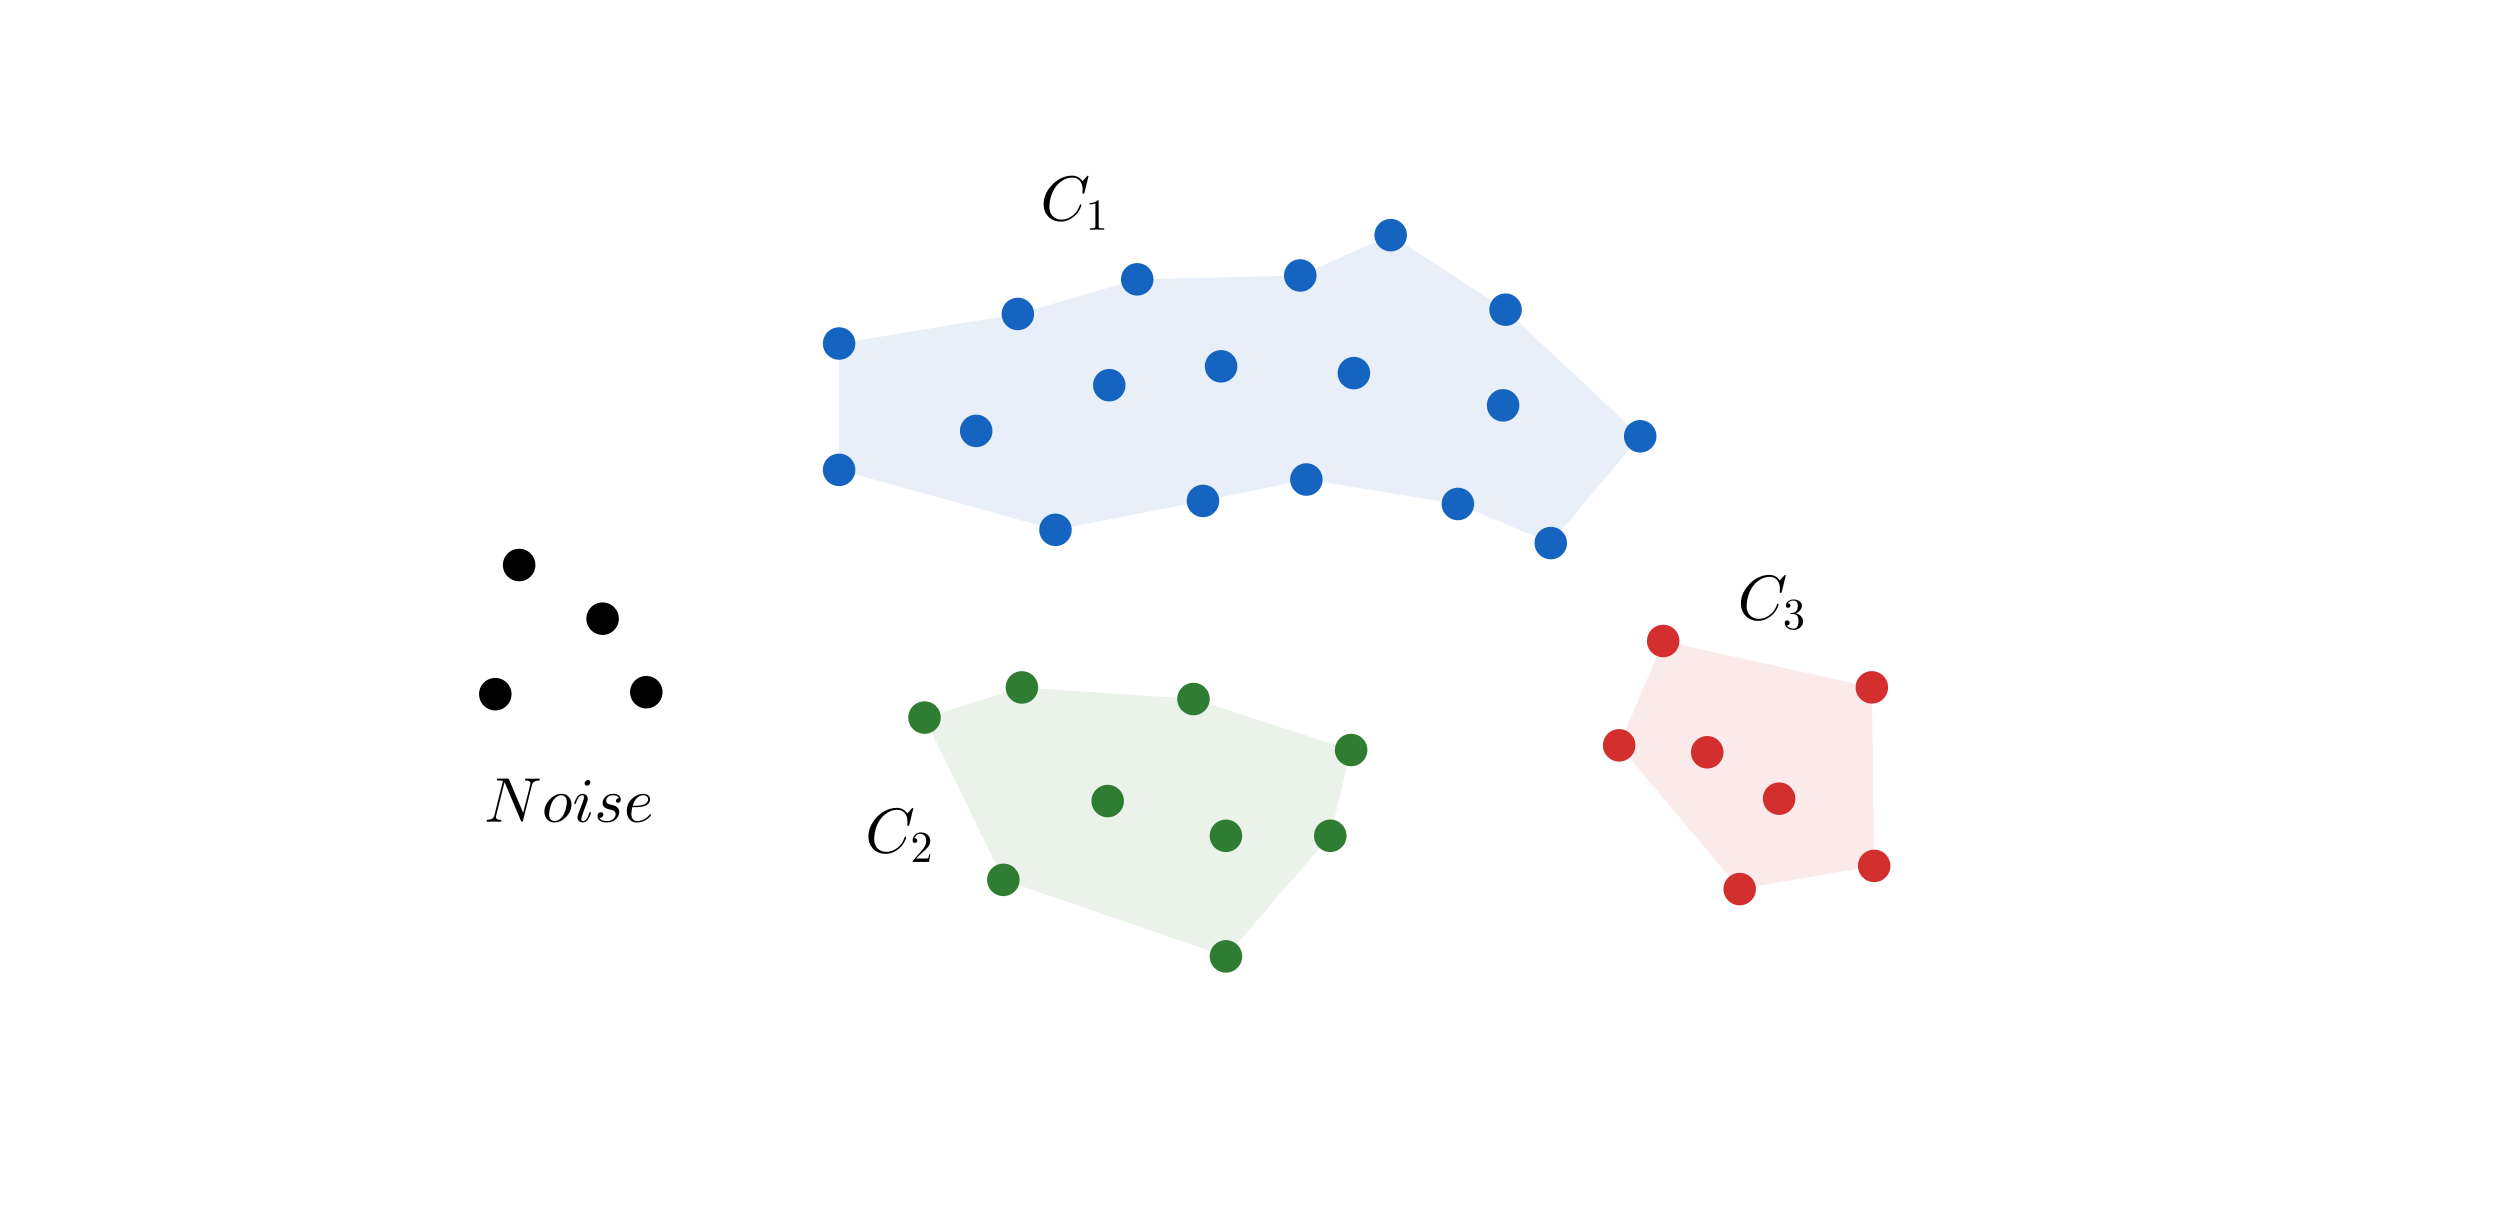 <svg version="1.1" xmlns="http://www.w3.org/2000/svg" xmlns:xlink="http://www.w3.org/1999/xlink" width="1384" height="676"><rect width="100%" height="100%" fill="#333333" stroke="none"/><defs><clipPath id="OmCBLcmIgcow"><path fill="none" stroke="none" d=" M 0 0 L 1384 0 L 1384 676 L 0 676 L 0 0 Z"/></clipPath></defs><g transform="scale(1,1)" clip-path="url(#OmCBLcmIgcow)"><g><rect fill="rgb(255,255,255)" stroke="none" x="0" y="0" width="1384" height="676" fill-opacity="1"/><path fill="rgb(21,101,192)" stroke="none" paint-order="stroke fill markers" fill-rule="evenodd" d=" M 464.52 260.124 L 464.52 190.176 L 563.488 173.806 L 629.574 154.633 L 719.822 152.497 L 769.881 130.173 L 833.47 171.438 L 908.018 241.521 L 858.5 300.645 L 807.087 278.998 L 723.204 265.468 L 665.972 277.308 L 584.308 293.322 Z" fill-opacity="0.098"/><path fill="rgb(46,125,50)" stroke="none" paint-order="stroke fill markers" fill-rule="evenodd" d=" M 511.812 397.245 L 565.722 380.559 L 660.707 386.976 L 747.99 415.215 L 736.438 462.707 L 678.677 529.453 L 555.453 487.095 Z" fill-opacity="0.098"/><path fill="rgb(211,47,47)" stroke="none" paint-order="stroke fill markers" fill-rule="evenodd" d=" M 896.354 412.611 L 920.742 354.85 L 1036.264 380.522 L 1037.547 479.357 L 963.1 492.193 Z" fill-opacity="0.098"/><path fill="rgb(21,101,192)" stroke="none" paint-order="stroke fill markers" d=" M 684.99 202.8 C 684.99 207.771 680.96 211.8 675.99 211.8 C 671.019 211.8 666.99 207.771 666.99 202.8 C 666.99 197.83 671.019 193.8 675.99 193.8 C 680.96 193.8 684.99 197.83 684.99 202.8 Z" fill-opacity="1"/><path fill="rgb(21,101,192)" stroke="none" paint-order="stroke fill markers" d=" M 623.089 213.244 C 623.089 218.215 619.059 222.244 614.089 222.244 C 609.118 222.244 605.089 218.215 605.089 213.244 C 605.089 208.274 609.118 204.244 614.089 204.244 C 619.059 204.244 623.089 208.274 623.089 213.244 Z" fill-opacity="1"/><path fill="rgb(21,101,192)" stroke="none" paint-order="stroke fill markers" d=" M 758.519 206.547 C 758.519 211.518 754.49 215.547 749.519 215.547 C 744.549 215.547 740.519 211.518 740.519 206.547 C 740.519 201.577 744.549 197.547 749.519 197.547 C 754.49 197.547 758.519 201.577 758.519 206.547 Z" fill-opacity="1"/><path fill="rgb(21,101,192)" stroke="none" paint-order="stroke fill markers" d=" M 638.574 154.633 C 638.574 159.604 634.545 163.633 629.574 163.633 C 624.604 163.633 620.574 159.604 620.574 154.633 C 620.574 149.663 624.604 145.633 629.574 145.633 C 634.545 145.633 638.574 149.663 638.574 154.633 Z" fill-opacity="1"/><path fill="rgb(21,101,192)" stroke="none" paint-order="stroke fill markers" d=" M 917.018 241.521 C 917.018 246.492 912.988 250.521 908.018 250.521 C 903.047 250.521 899.018 246.492 899.018 241.521 C 899.018 236.55 903.047 232.521 908.018 232.521 C 912.988 232.521 917.018 236.55 917.018 241.521 Z" fill-opacity="1"/><path fill="rgb(21,101,192)" stroke="none" paint-order="stroke fill markers" d=" M 674.972 277.308 C 674.972 282.278 670.943 286.308 665.972 286.308 C 661.002 286.308 656.972 282.278 656.972 277.308 C 656.972 272.337 661.002 268.308 665.972 268.308 C 670.943 268.308 674.972 272.337 674.972 277.308 Z" fill-opacity="1"/><path fill="rgb(21,101,192)" stroke="none" paint-order="stroke fill markers" d=" M 841.117 224.406 C 841.117 229.377 837.088 233.406 832.117 233.406 C 827.146 233.406 823.117 229.377 823.117 224.406 C 823.117 219.436 827.146 215.406 832.117 215.406 C 837.088 215.406 841.117 219.436 841.117 224.406 Z" fill-opacity="1"/><path fill="rgb(21,101,192)" stroke="none" paint-order="stroke fill markers" d=" M 732.204 265.468 C 732.204 270.439 728.175 274.468 723.204 274.468 C 718.234 274.468 714.204 270.439 714.204 265.468 C 714.204 260.498 718.234 256.468 723.204 256.468 C 728.175 256.468 732.204 260.498 732.204 265.468 Z" fill-opacity="1"/><path fill="rgb(21,101,192)" stroke="none" paint-order="stroke fill markers" d=" M 728.822 152.497 C 728.822 157.467 724.793 161.497 719.822 161.497 C 714.851 161.497 710.822 157.467 710.822 152.497 C 710.822 147.526 714.851 143.497 719.822 143.497 C 724.793 143.497 728.822 147.526 728.822 152.497 Z" fill-opacity="1"/><path fill="rgb(21,101,192)" stroke="none" paint-order="stroke fill markers" d=" M 816.087 278.998 C 816.087 283.968 812.058 287.998 807.087 287.998 C 802.117 287.998 798.087 283.968 798.087 278.998 C 798.087 274.027 802.117 269.998 807.087 269.998 C 812.058 269.998 816.087 274.027 816.087 278.998 Z" fill-opacity="1"/><path fill="rgb(21,101,192)" stroke="none" paint-order="stroke fill markers" d=" M 778.881 130.173 C 778.881 135.144 774.852 139.173 769.881 139.173 C 764.911 139.173 760.881 135.144 760.881 130.173 C 760.881 125.202 764.911 121.173 769.881 121.173 C 774.852 121.173 778.881 125.202 778.881 130.173 Z" fill-opacity="1"/><path fill="rgb(21,101,192)" stroke="none" paint-order="stroke fill markers" d=" M 867.5 300.645 C 867.5 305.616 863.47 309.645 858.5 309.645 C 853.529 309.645 849.5 305.616 849.5 300.645 C 849.5 295.674 853.529 291.645 858.5 291.645 C 863.47 291.645 867.5 295.674 867.5 300.645 Z" fill-opacity="1"/><path fill="rgb(21,101,192)" stroke="none" paint-order="stroke fill markers" d=" M 842.47 171.438 C 842.47 176.409 838.441 180.438 833.47 180.438 C 828.499 180.438 824.47 176.409 824.47 171.438 C 824.47 166.468 828.499 162.438 833.47 162.438 C 838.441 162.438 842.47 166.468 842.47 171.438 Z" fill-opacity="1"/><path fill="rgb(21,101,192)" stroke="none" paint-order="stroke fill markers" d=" M 549.42 238.545 C 549.42 243.515 545.391 247.545 540.42 247.545 C 535.45 247.545 531.42 243.515 531.42 238.545 C 531.42 233.574 535.45 229.545 540.42 229.545 C 545.391 229.545 549.42 233.574 549.42 238.545 Z" fill-opacity="1"/><path fill="rgb(21,101,192)" stroke="none" paint-order="stroke fill markers" d=" M 593.308 293.322 C 593.308 298.292 589.278 302.322 584.308 302.322 C 579.337 302.322 575.308 298.292 575.308 293.322 C 575.308 288.351 579.337 284.322 584.308 284.322 C 589.278 284.322 593.308 288.351 593.308 293.322 Z" fill-opacity="1"/><path fill="rgb(21,101,192)" stroke="none" paint-order="stroke fill markers" d=" M 572.488 173.806 C 572.488 178.776 568.459 182.806 563.488 182.806 C 558.518 182.806 554.488 178.776 554.488 173.806 C 554.488 168.835 558.518 164.806 563.488 164.806 C 568.459 164.806 572.488 168.835 572.488 173.806 Z" fill-opacity="1"/><path fill="rgb(21,101,192)" stroke="none" paint-order="stroke fill markers" d=" M 473.52 190.176 C 473.52 195.147 469.49 199.176 464.52 199.176 C 459.549 199.176 455.52 195.147 455.52 190.176 C 455.52 185.206 459.549 181.176 464.52 181.176 C 469.49 181.176 473.52 185.206 473.52 190.176 Z" fill-opacity="1"/><path fill="rgb(21,101,192)" stroke="none" paint-order="stroke fill markers" d=" M 473.52 260.124 C 473.52 265.095 469.49 269.124 464.52 269.124 C 459.549 269.124 455.52 265.095 455.52 260.124 C 455.52 255.154 459.549 251.124 464.52 251.124 C 469.49 251.124 473.52 255.154 473.52 260.124 Z" fill-opacity="1"/><path fill="rgb(46,125,50)" stroke="none" paint-order="stroke fill markers" d=" M 520.812 397.245 C 520.812 402.216 516.782 406.245 511.812 406.245 C 506.841 406.245 502.812 402.216 502.812 397.245 C 502.812 392.274 506.841 388.245 511.812 388.245 C 516.782 388.245 520.812 392.274 520.812 397.245 Z" fill-opacity="1"/><path fill="rgb(46,125,50)" stroke="none" paint-order="stroke fill markers" d=" M 574.722 380.559 C 574.722 385.529 570.693 389.559 565.722 389.559 C 560.751 389.559 556.722 385.529 556.722 380.559 C 556.722 375.588 560.751 371.559 565.722 371.559 C 570.693 371.559 574.722 375.588 574.722 380.559 Z" fill-opacity="1"/><path fill="rgb(46,125,50)" stroke="none" paint-order="stroke fill markers" d=" M 687.677 462.707 C 687.677 467.678 683.647 471.707 678.677 471.707 C 673.706 471.707 669.677 467.678 669.677 462.707 C 669.677 457.737 673.706 453.707 678.677 453.707 C 683.647 453.707 687.677 457.737 687.677 462.707 Z" fill-opacity="1"/><path fill="rgb(46,125,50)" stroke="none" paint-order="stroke fill markers" d=" M 669.707 386.976 C 669.707 391.947 665.677 395.976 660.707 395.976 C 655.736 395.976 651.707 391.947 651.707 386.976 C 651.707 382.006 655.736 377.976 660.707 377.976 C 665.677 377.976 669.707 382.006 669.707 386.976 Z" fill-opacity="1"/><path fill="rgb(46,125,50)" stroke="none" paint-order="stroke fill markers" d=" M 622.214 443.454 C 622.214 448.424 618.185 452.454 613.214 452.454 C 608.244 452.454 604.214 448.424 604.214 443.454 C 604.214 438.483 608.244 434.454 613.214 434.454 C 618.185 434.454 622.214 438.483 622.214 443.454 Z" fill-opacity="1"/><path fill="rgb(46,125,50)" stroke="none" paint-order="stroke fill markers" d=" M 564.453 487.095 C 564.453 492.066 560.424 496.095 555.453 496.095 C 550.483 496.095 546.453 492.066 546.453 487.095 C 546.453 482.125 550.483 478.095 555.453 478.095 C 560.424 478.095 564.453 482.125 564.453 487.095 Z" fill-opacity="1"/><path fill="rgb(46,125,50)" stroke="none" paint-order="stroke fill markers" d=" M 687.677 529.453 C 687.677 534.424 683.647 538.453 678.677 538.453 C 673.706 538.453 669.677 534.424 669.677 529.453 C 669.677 524.483 673.706 520.453 678.677 520.453 C 683.647 520.453 687.677 524.483 687.677 529.453 Z" fill-opacity="1"/><path fill="rgb(46,125,50)" stroke="none" paint-order="stroke fill markers" d=" M 756.99 415.215 C 756.99 420.186 752.96 424.215 747.99 424.215 C 743.019 424.215 738.99 420.186 738.99 415.215 C 738.99 410.245 743.019 406.215 747.99 406.215 C 752.96 406.215 756.99 410.245 756.99 415.215 Z" fill-opacity="1"/><path fill="rgb(46,125,50)" stroke="none" paint-order="stroke fill markers" d=" M 745.438 462.707 C 745.438 467.678 741.408 471.707 736.438 471.707 C 731.467 471.707 727.438 467.678 727.438 462.707 C 727.438 457.737 731.467 453.707 736.438 453.707 C 741.408 453.707 745.438 457.737 745.438 462.707 Z" fill-opacity="1"/><path fill="rgb(211,47,47)" stroke="none" paint-order="stroke fill markers" d=" M 929.742 354.85 C 929.742 359.821 925.713 363.85 920.742 363.85 C 915.771 363.85 911.742 359.821 911.742 354.85 C 911.742 349.879 915.771 345.85 920.742 345.85 C 925.713 345.85 929.742 349.879 929.742 354.85 Z" fill-opacity="1"/><path fill="rgb(211,47,47)" stroke="none" paint-order="stroke fill markers" d=" M 905.354 412.611 C 905.354 417.582 901.325 421.611 896.354 421.611 C 891.383 421.611 887.354 417.582 887.354 412.611 C 887.354 407.64 891.383 403.611 896.354 403.611 C 901.325 403.611 905.354 407.64 905.354 412.611 Z" fill-opacity="1"/><path fill="rgb(211,47,47)" stroke="none" paint-order="stroke fill markers" d=" M 993.921 442.133 C 993.921 447.104 989.891 451.133 984.921 451.133 C 979.95 451.133 975.921 447.104 975.921 442.133 C 975.921 437.163 979.95 433.133 984.921 433.133 C 989.891 433.133 993.921 437.163 993.921 442.133 Z" fill-opacity="1"/><path fill="rgb(211,47,47)" stroke="none" paint-order="stroke fill markers" d=" M 972.1 492.193 C 972.1 497.163 968.071 501.193 963.1 501.193 C 958.129 501.193 954.1 497.163 954.1 492.193 C 954.1 487.222 958.129 483.193 963.1 483.193 C 968.071 483.193 972.1 487.222 972.1 492.193 Z" fill-opacity="1"/><path fill="rgb(211,47,47)" stroke="none" paint-order="stroke fill markers" d=" M 954.13 416.462 C 954.13 421.432 950.101 425.462 945.13 425.462 C 940.159 425.462 936.13 421.432 936.13 416.462 C 936.13 411.491 940.159 407.462 945.13 407.462 C 950.101 407.462 954.13 411.491 954.13 416.462 Z" fill-opacity="1"/><path fill="rgb(211,47,47)" stroke="none" paint-order="stroke fill markers" d=" M 1045.264 380.522 C 1045.264 385.492 1041.234 389.522 1036.264 389.522 C 1031.293 389.522 1027.264 385.492 1027.264 380.522 C 1027.264 375.551 1031.293 371.522 1036.264 371.522 C 1041.234 371.522 1045.264 375.551 1045.264 380.522 Z" fill-opacity="1"/><path fill="rgb(211,47,47)" stroke="none" paint-order="stroke fill markers" d=" M 1046.547 479.357 C 1046.547 484.327 1042.518 488.357 1037.547 488.357 C 1032.577 488.357 1028.547 484.327 1028.547 479.357 C 1028.547 474.386 1032.577 470.357 1037.547 470.357 C 1042.518 470.357 1046.547 474.386 1046.547 479.357 Z" fill-opacity="1"/><path fill="rgb(0,0,0)" stroke="none" paint-order="stroke fill markers" d=" M 342.6 342.5 C 342.6 347.471 338.571 351.5 333.6 351.5 C 328.629 351.5 324.6 347.471 324.6 342.5 C 324.6 337.529 328.629 333.5 333.6 333.5 C 338.571 333.5 342.6 337.529 342.6 342.5 Z" fill-opacity="1"/><path fill="rgb(0,0,0)" stroke="none" paint-order="stroke fill markers" d=" M 366.8 383.2 C 366.8 388.171 362.771 392.2 357.8 392.2 C 352.829 392.2 348.8 388.171 348.8 383.2 C 348.8 378.229 352.829 374.2 357.8 374.2 C 362.771 374.2 366.8 378.229 366.8 383.2 Z" fill-opacity="1"/><path fill="rgb(0,0,0)" stroke="none" paint-order="stroke fill markers" d=" M 283.2 384.3 C 283.2 389.271 279.171 393.3 274.2 393.3 C 269.229 393.3 265.2 389.271 265.2 384.3 C 265.2 379.329 269.229 375.3 274.2 375.3 C 279.171 375.3 283.2 379.329 283.2 384.3 Z" fill-opacity="1"/><path fill="rgb(0,0,0)" stroke="none" paint-order="stroke fill markers" d=" M 296.4 312.8 C 296.4 317.771 292.371 321.8 287.4 321.8 C 282.429 321.8 278.4 317.771 278.4 312.8 C 278.4 307.829 282.429 303.8 287.4 303.8 C 292.371 303.8 296.4 307.829 296.4 312.8 Z" fill-opacity="1"/><g transform="scale(35,35)"><g transform="translate(16.457,3.483)"><path fill="rgb(0,0,0)" stroke="none" paint-order="stroke fill markers" d=" M 0.76 -0.695 L 0.697 -0.44 Q 0.692 -0.422 0.687 -0.421 L 0.686 -0.42 L 0.679 -0.42 Q 0.664 -0.42 0.664 -0.43 L 0.667 -0.479 L 0.667 -0.481 Q 0.667 -0.605 0.589 -0.652 L 0.588 -0.653 Q 0.553 -0.674 0.506 -0.674 Q 0.4 -0.674 0.305 -0.595 Q 0.281 -0.576 0.262 -0.553 Q 0.167 -0.442 0.145 -0.271 Q 0.141 -0.24 0.141 -0.217 Q 0.141 -0.077 0.247 -0.028 Q 0.288 -0.009 0.337 -0.009 Q 0.431 -0.009 0.521 -0.082 Q 0.591 -0.141 0.622 -0.24 Q 0.624 -0.25 0.635 -0.25 Q 0.647 -0.25 0.647 -0.24 Q 0.647 -0.222 0.624 -0.176 Q 0.593 -0.113 0.537 -0.064 Q 0.438 0.022 0.321 0.022 Q 0.193 0.022 0.116 -0.066 Q 0.05 -0.141 0.05 -0.252 Q 0.05 -0.401 0.159 -0.531 Q 0.26 -0.652 0.398 -0.691 Q 0.449 -0.705 0.498 -0.705 Q 0.607 -0.705 0.664 -0.616 L 0.734 -0.693 Q 0.746 -0.705 0.749 -0.705 Q 0.76 -0.705 0.76 -0.695 Z"/></g><g transform="translate(17.172,3.633) scale(0.7,0.7)"><path fill="rgb(0,0,0)" stroke="none" paint-order="stroke fill markers" d=" M 0.294 -0.64 L 0.294 -0.079 Q 0.294 -0.049 0.306 -0.041 Q 0.323 -0.031 0.387 -0.031 L 0.419 -0.031 L 0.419 0 Q 0.384 -0.003 0.257 -0.003 Q 0.13 -0.003 0.095 0 L 0.095 -0.031 L 0.127 -0.031 Q 0.204 -0.031 0.215 -0.049 L 0.216 -0.05 Q 0.22 -0.058 0.22 -0.079 L 0.22 -0.597 Q 0.168 -0.571 0.089 -0.571 L 0.089 -0.602 Q 0.209 -0.602 0.271 -0.666 Q 0.29 -0.666 0.293 -0.659 L 0.293 -0.659 L 0.293 -0.658 Q 0.294 -0.655 0.294 -0.64 Z"/></g></g><g transform="scale(35,35)"><g transform="translate(13.686,13.483)"><path fill="rgb(0,0,0)" stroke="none" paint-order="stroke fill markers" d=" M 0.76 -0.695 L 0.697 -0.44 Q 0.692 -0.422 0.687 -0.421 L 0.686 -0.42 L 0.679 -0.42 Q 0.664 -0.42 0.664 -0.43 L 0.667 -0.479 L 0.667 -0.481 Q 0.667 -0.605 0.589 -0.652 L 0.588 -0.653 Q 0.553 -0.674 0.506 -0.674 Q 0.4 -0.674 0.305 -0.595 Q 0.281 -0.576 0.262 -0.553 Q 0.167 -0.442 0.145 -0.271 Q 0.141 -0.24 0.141 -0.217 Q 0.141 -0.077 0.247 -0.028 Q 0.288 -0.009 0.337 -0.009 Q 0.431 -0.009 0.521 -0.082 Q 0.591 -0.141 0.622 -0.24 Q 0.624 -0.25 0.635 -0.25 Q 0.647 -0.25 0.647 -0.24 Q 0.647 -0.222 0.624 -0.176 Q 0.593 -0.113 0.537 -0.064 Q 0.438 0.022 0.321 0.022 Q 0.193 0.022 0.116 -0.066 Q 0.05 -0.141 0.05 -0.252 Q 0.05 -0.401 0.159 -0.531 Q 0.26 -0.652 0.398 -0.691 Q 0.449 -0.705 0.498 -0.705 Q 0.607 -0.705 0.664 -0.616 L 0.734 -0.693 Q 0.746 -0.705 0.749 -0.705 Q 0.76 -0.705 0.76 -0.695 Z"/></g><g transform="translate(14.4,13.633) scale(0.7,0.7)"><path fill="rgb(0,0,0)" stroke="none" paint-order="stroke fill markers" d=" M 0.449 -0.174 L 0.449 -0.174 L 0.421 0 L 0.05 0 Q 0.05 -0.025 0.056 -0.032 L 0.061 -0.037 L 0.253 -0.251 Q 0.358 -0.369 0.358 -0.472 Q 0.358 -0.561 0.304 -0.607 L 0.303 -0.608 L 0.302 -0.608 Q 0.27 -0.635 0.224 -0.635 Q 0.152 -0.635 0.109 -0.573 Q 0.097 -0.555 0.089 -0.533 Q 0.092 -0.534 0.102 -0.534 Q 0.142 -0.534 0.153 -0.498 L 0.153 -0.497 Q 0.155 -0.49 0.155 -0.482 Q 0.155 -0.442 0.117 -0.431 Q 0.109 -0.429 0.103 -0.429 Q 0.066 -0.429 0.054 -0.46 Q 0.05 -0.471 0.05 -0.485 Q 0.05 -0.562 0.109 -0.617 Q 0.162 -0.666 0.237 -0.666 Q 0.347 -0.666 0.408 -0.592 Q 0.443 -0.549 0.448 -0.49 Q 0.449 -0.481 0.449 -0.472 Q 0.449 -0.399 0.394 -0.333 Q 0.365 -0.299 0.304 -0.243 L 0.243 -0.189 L 0.233 -0.18 L 0.127 -0.077 L 0.307 -0.077 Q 0.395 -0.077 0.402 -0.085 Q 0.412 -0.099 0.424 -0.174 L 0.449 -0.174 Z"/></g></g><g transform="scale(35,35)"><g transform="translate(27.486,9.798)"><path fill="rgb(0,0,0)" stroke="none" paint-order="stroke fill markers" d=" M 0.76 -0.695 L 0.697 -0.44 Q 0.692 -0.422 0.687 -0.421 L 0.686 -0.42 L 0.679 -0.42 Q 0.664 -0.42 0.664 -0.43 L 0.667 -0.479 L 0.667 -0.481 Q 0.667 -0.605 0.589 -0.652 L 0.588 -0.653 Q 0.553 -0.674 0.506 -0.674 Q 0.4 -0.674 0.305 -0.595 Q 0.281 -0.576 0.262 -0.553 Q 0.167 -0.442 0.145 -0.271 Q 0.141 -0.24 0.141 -0.217 Q 0.141 -0.077 0.247 -0.028 Q 0.288 -0.009 0.337 -0.009 Q 0.431 -0.009 0.521 -0.082 Q 0.591 -0.141 0.622 -0.24 Q 0.624 -0.25 0.635 -0.25 Q 0.647 -0.25 0.647 -0.24 Q 0.647 -0.222 0.624 -0.176 Q 0.593 -0.113 0.537 -0.064 Q 0.438 0.022 0.321 0.022 Q 0.193 0.022 0.116 -0.066 Q 0.05 -0.141 0.05 -0.252 Q 0.05 -0.401 0.159 -0.531 Q 0.26 -0.652 0.398 -0.691 Q 0.449 -0.705 0.498 -0.705 Q 0.607 -0.705 0.664 -0.616 L 0.734 -0.693 Q 0.746 -0.705 0.749 -0.705 Q 0.76 -0.705 0.76 -0.695 Z"/></g><g transform="translate(28.2,9.948) scale(0.7,0.7)"><path fill="rgb(0,0,0)" stroke="none" paint-order="stroke fill markers" d=" M 0.29 -0.352 L 0.29 -0.352 Q 0.39 -0.332 0.434 -0.254 Q 0.457 -0.215 0.457 -0.171 Q 0.457 -0.086 0.387 -0.028 Q 0.326 0.022 0.244 0.022 Q 0.145 0.022 0.085 -0.037 Q 0.042 -0.079 0.042 -0.135 Q 0.042 -0.182 0.084 -0.191 Q 0.091 -0.193 0.098 -0.193 Q 0.136 -0.193 0.149 -0.161 Q 0.153 -0.148 0.154 -0.137 Q 0.154 -0.097 0.118 -0.085 Q 0.104 -0.08 0.088 -0.082 Q 0.125 -0.02 0.216 -0.008 Q 0.229 -0.006 0.241 -0.006 Q 0.305 -0.006 0.335 -0.069 Q 0.354 -0.109 0.354 -0.171 Q 0.354 -0.304 0.274 -0.331 Q 0.256 -0.337 0.235 -0.337 L 0.191 -0.337 Q 0.169 -0.337 0.167 -0.348 Q 0.167 -0.358 0.182 -0.36 Q 0.197 -0.36 0.221 -0.363 Q 0.272 -0.365 0.301 -0.402 L 0.301 -0.403 L 0.302 -0.404 L 0.303 -0.405 L 0.304 -0.405 L 0.31 -0.415 Q 0.338 -0.462 0.338 -0.529 Q 0.338 -0.622 0.266 -0.638 Q 0.254 -0.641 0.242 -0.641 Q 0.172 -0.641 0.128 -0.601 Q 0.117 -0.591 0.109 -0.579 Q 0.171 -0.579 0.171 -0.529 Q 0.171 -0.493 0.14 -0.481 Q 0.131 -0.478 0.12 -0.478 Q 0.081 -0.478 0.071 -0.513 L 0.071 -0.513 L 0.071 -0.514 Q 0.069 -0.522 0.069 -0.53 Q 0.069 -0.597 0.135 -0.637 Q 0.183 -0.666 0.246 -0.666 Q 0.337 -0.666 0.393 -0.612 L 0.395 -0.61 Q 0.43 -0.574 0.43 -0.528 Q 0.43 -0.445 0.359 -0.389 Q 0.328 -0.365 0.29 -0.352 Z"/></g></g><g transform="scale(35,35)"><g transform="translate(7.657,12.998)"><path fill="rgb(0,0,0)" stroke="none" paint-order="stroke fill markers" d=" M 0.756 -0.578 L 0.616 -0.021 Q 0.611 -0.002 0.606 -0.001 L 0.605 0 L 0.6 0 Q 0.59 0 0.584 -0.012 Q 0.583 -0.015 0.581 -0.019 L 0.332 -0.608 L 0.323 -0.626 L 0.191 -0.098 Q 0.187 -0.083 0.187 -0.075 Q 0.187 -0.041 0.23 -0.033 Q 0.24 -0.031 0.253 -0.031 Q 0.273 -0.031 0.273 -0.02 Q 0.273 0 0.255 0 L 0.155 -0.003 L 0.152 -0.003 L 0.053 0 L 0.052 0 Q 0.039 0 0.039 -0.011 Q 0.039 -0.031 0.056 -0.031 Q 0.135 -0.034 0.156 -0.081 Q 0.16 -0.091 0.164 -0.106 L 0.298 -0.643 Q 0.298 -0.652 0.23 -0.652 Q 0.204 -0.652 0.202 -0.663 Q 0.202 -0.681 0.217 -0.683 L 0.231 -0.683 L 0.365 -0.683 Q 0.386 -0.683 0.391 -0.676 Q 0.393 -0.673 0.397 -0.664 L 0.618 -0.142 L 0.73 -0.587 Q 0.733 -0.596 0.733 -0.608 Q 0.733 -0.651 0.665 -0.652 Q 0.647 -0.652 0.647 -0.663 Q 0.647 -0.683 0.665 -0.683 L 0.766 -0.68 L 0.767 -0.68 L 0.867 -0.683 L 0.868 -0.683 Q 0.881 -0.683 0.881 -0.672 Q 0.881 -0.652 0.864 -0.652 Q 0.786 -0.649 0.764 -0.603 L 0.764 -0.603 Q 0.76 -0.593 0.756 -0.578 Z"/></g><g transform="translate(8.57,12.998)"><path fill="rgb(0,0,0)" stroke="none" paint-order="stroke fill markers" d=" M 0.469 -0.273 Q 0.469 -0.167 0.388 -0.08 Q 0.311 0.004 0.215 0.01 Q 0.208 0.011 0.201 0.011 Q 0.114 0.011 0.069 -0.058 Q 0.041 -0.101 0.041 -0.158 Q 0.041 -0.261 0.121 -0.349 Q 0.197 -0.433 0.293 -0.441 Q 0.301 -0.442 0.309 -0.442 Q 0.395 -0.442 0.44 -0.375 Q 0.469 -0.332 0.469 -0.273 M 0.202 -0.011 L 0.202 -0.011 Q 0.261 -0.011 0.313 -0.069 Q 0.327 -0.085 0.338 -0.103 Q 0.38 -0.175 0.394 -0.282 Q 0.395 -0.29 0.395 -0.298 L 0.395 -0.299 L 0.396 -0.3 L 0.396 -0.312 Q 0.396 -0.386 0.347 -0.411 Q 0.33 -0.42 0.308 -0.42 Q 0.247 -0.42 0.193 -0.356 Q 0.186 -0.347 0.18 -0.338 Q 0.176 -0.333 0.173 -0.328 Q 0.137 -0.27 0.12 -0.166 Q 0.115 -0.138 0.115 -0.12 Q 0.115 -0.037 0.173 -0.016 Q 0.187 -0.011 0.202 -0.011 Z"/></g><g transform="translate(9.054,12.998)"><path fill="rgb(0,0,0)" stroke="none" paint-order="stroke fill markers" d=" M 0.284 -0.625 Q 0.284 -0.594 0.253 -0.578 Q 0.242 -0.572 0.231 -0.572 Q 0.201 -0.572 0.194 -0.599 Q 0.193 -0.604 0.193 -0.608 Q 0.193 -0.636 0.221 -0.653 Q 0.234 -0.661 0.247 -0.661 Q 0.277 -0.661 0.283 -0.634 L 0.283 -0.633 Q 0.284 -0.629 0.284 -0.625 M 0.208 -0.249 L 0.169 -0.144 Q 0.141 -0.063 0.14 -0.044 Q 0.14 -0.011 0.164 -0.011 Q 0.227 -0.011 0.262 -0.123 L 0.266 -0.135 Q 0.271 -0.151 0.276 -0.152 L 0.276 -0.153 L 0.281 -0.153 Q 0.293 -0.153 0.293 -0.143 Q 0.293 -0.125 0.271 -0.079 Q 0.228 0.011 0.162 0.011 Q 0.109 0.011 0.088 -0.033 Q 0.08 -0.051 0.08 -0.071 Q 0.08 -0.091 0.103 -0.151 Q 0.173 -0.339 0.172 -0.336 Q 0.183 -0.364 0.183 -0.388 Q 0.183 -0.42 0.158 -0.42 Q 0.103 -0.42 0.068 -0.329 L 0.068 -0.328 Q 0.062 -0.313 0.057 -0.296 Q 0.046 -0.279 0.041 -0.278 Q 0.029 -0.278 0.029 -0.288 Q 0.029 -0.306 0.051 -0.351 Q 0.094 -0.442 0.161 -0.442 Q 0.214 -0.442 0.235 -0.397 Q 0.243 -0.38 0.243 -0.36 Q 0.243 -0.34 0.23 -0.307 Q 0.213 -0.261 0.208 -0.249 Z"/></g><g transform="translate(9.399,12.998)"><path fill="rgb(0,0,0)" stroke="none" paint-order="stroke fill markers" d=" M 0.391 -0.374 L 0.391 -0.374 Q 0.37 -0.418 0.301 -0.42 Q 0.22 -0.42 0.195 -0.359 Q 0.189 -0.344 0.189 -0.33 Q 0.189 -0.291 0.237 -0.277 L 0.237 -0.277 L 0.238 -0.276 Q 0.245 -0.274 0.265 -0.27 Q 0.327 -0.257 0.348 -0.242 Q 0.357 -0.236 0.365 -0.228 Q 0.396 -0.197 0.396 -0.155 Q 0.396 -0.103 0.357 -0.056 Q 0.301 0.011 0.195 0.011 Q 0.102 0.011 0.066 -0.041 Q 0.052 -0.061 0.052 -0.086 Q 0.052 -0.135 0.09 -0.149 Q 0.099 -0.152 0.108 -0.152 Q 0.141 -0.147 0.145 -0.117 Q 0.145 -0.086 0.118 -0.071 Q 0.102 -0.061 0.082 -0.064 Q 0.105 -0.011 0.196 -0.011 Q 0.299 -0.011 0.331 -0.086 Q 0.339 -0.105 0.339 -0.121 Q 0.339 -0.169 0.28 -0.187 L 0.28 -0.187 L 0.279 -0.187 Q 0.264 -0.191 0.235 -0.197 Q 0.145 -0.216 0.134 -0.277 Q 0.132 -0.286 0.132 -0.296 Q 0.132 -0.346 0.17 -0.389 Q 0.217 -0.442 0.301 -0.442 Q 0.38 -0.442 0.41 -0.393 Q 0.42 -0.376 0.42 -0.356 Q 0.42 -0.311 0.386 -0.302 Q 0.38 -0.3 0.374 -0.3 Q 0.346 -0.304 0.343 -0.329 Q 0.343 -0.356 0.37 -0.369 Q 0.38 -0.374 0.391 -0.374 Z"/></g><g transform="translate(9.868,12.998)"><path fill="rgb(0,0,0)" stroke="none" paint-order="stroke fill markers" d=" M 0.187 -0.231 L 0.134 -0.231 Q 0.118 -0.166 0.118 -0.127 Q 0.118 -0.048 0.164 -0.021 Q 0.181 -0.011 0.205 -0.011 Q 0.295 -0.011 0.367 -0.071 Q 0.388 -0.088 0.405 -0.11 Q 0.412 -0.12 0.418 -0.12 Q 0.427 -0.12 0.43 -0.107 Q 0.43 -0.096 0.396 -0.064 Q 0.313 0.011 0.203 0.011 Q 0.113 0.011 0.071 -0.066 Q 0.046 -0.111 0.046 -0.17 Q 0.046 -0.301 0.148 -0.382 Q 0.223 -0.442 0.308 -0.442 Q 0.38 -0.442 0.406 -0.392 Q 0.415 -0.376 0.415 -0.357 Q 0.415 -0.305 0.37 -0.271 L 0.369 -0.27 Q 0.356 -0.261 0.34 -0.254 Q 0.285 -0.231 0.187 -0.231 M 0.14 -0.253 L 0.181 -0.253 Q 0.382 -0.253 0.382 -0.357 Q 0.382 -0.397 0.343 -0.414 L 0.343 -0.414 Q 0.329 -0.419 0.308 -0.42 Q 0.252 -0.42 0.205 -0.374 Q 0.16 -0.33 0.14 -0.253 Z"/></g></g></g></g></svg>